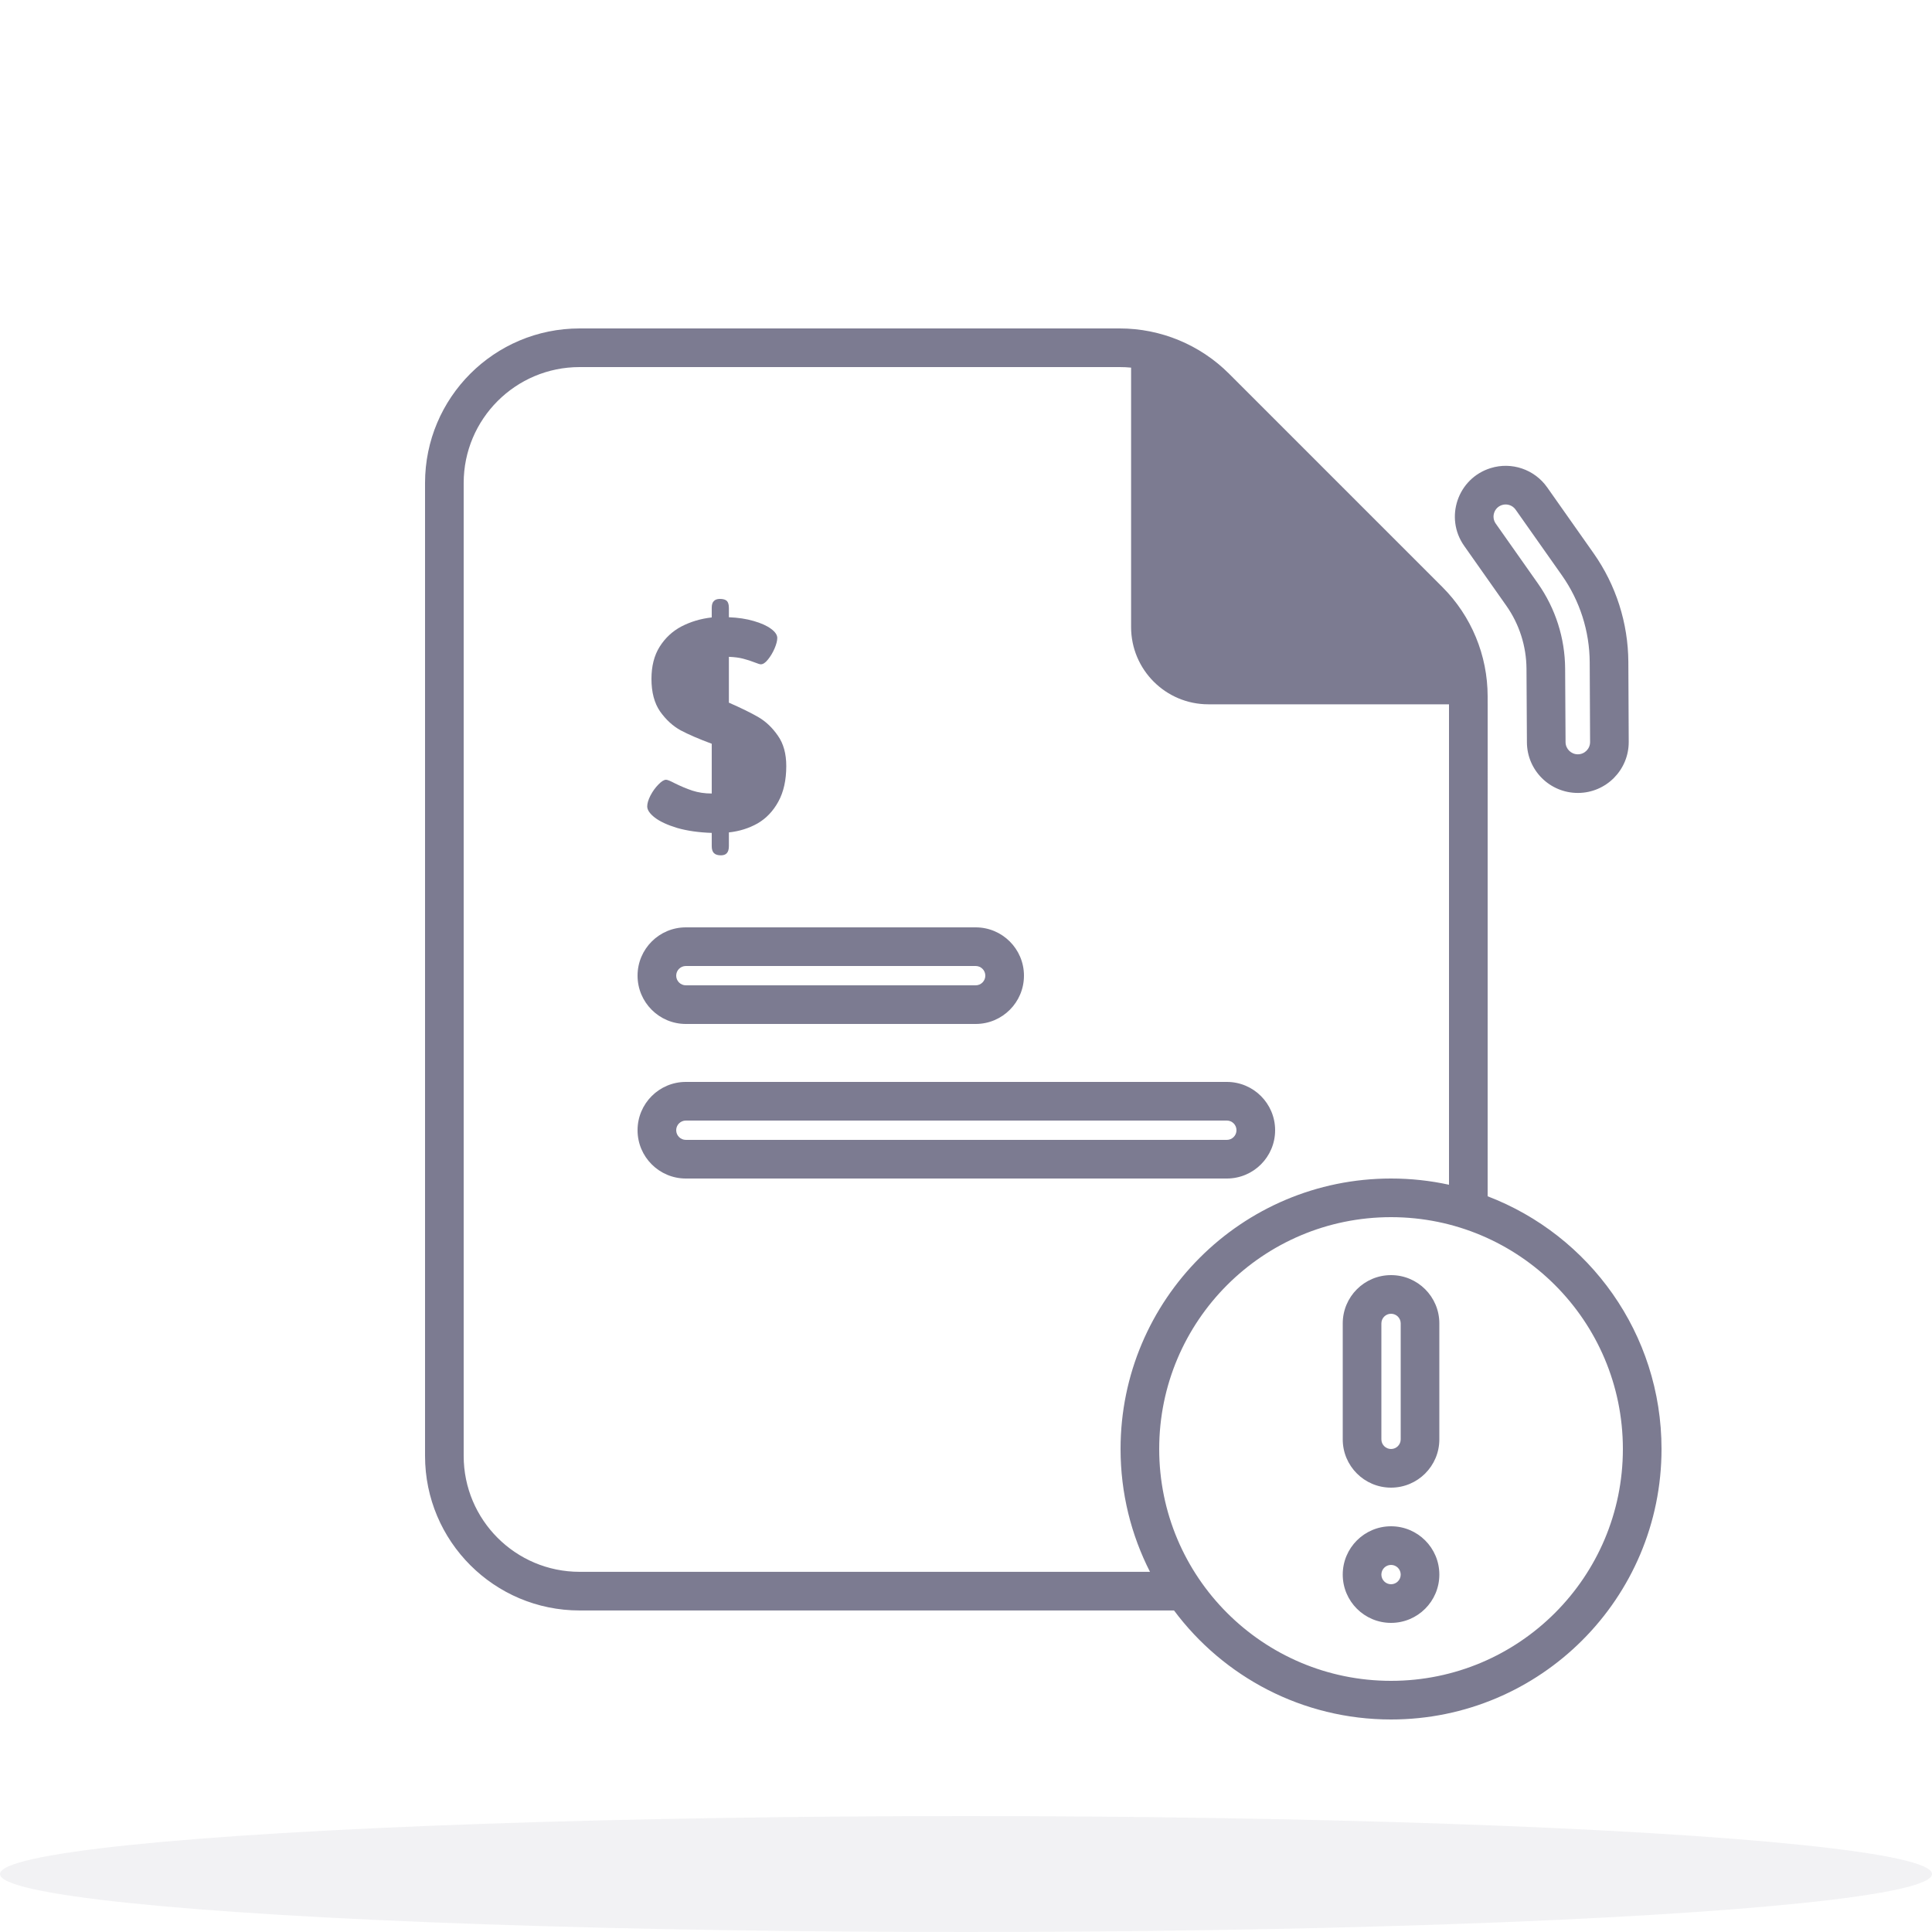 <svg width="82" height="82" viewBox="0 0 82 82" fill="none" xmlns="http://www.w3.org/2000/svg">
<ellipse opacity="0.1" cx="41" cy="79.54" rx="41" ry="2.46" fill="#7C7B91"/>
<path fill-rule="evenodd" clip-rule="evenodd" d="M19.68 20.5C19.68 17.783 21.883 15.58 24.6 15.58H47.526C47.687 15.58 47.848 15.588 48.007 15.603V26.613C48.007 28.425 49.476 29.893 51.287 29.893H61.5V50.284C60.708 50.111 59.885 50.02 59.04 50.02C52.7 50.02 47.56 55.16 47.56 61.5C47.56 63.377 48.011 65.148 48.809 66.713H24.6C21.883 66.713 19.68 64.51 19.68 61.793V20.5ZM49.829 68.353H24.6C20.977 68.353 18.04 65.416 18.04 61.793V20.5C18.04 16.877 20.977 13.94 24.6 13.94H47.526C49.265 13.94 50.934 14.631 52.164 15.861L61.219 24.916C62.449 26.146 63.14 27.815 63.14 29.555V29.835L63.141 29.893L63.14 50.774C67.456 52.424 70.52 56.604 70.52 61.5C70.52 67.84 65.38 72.98 59.04 72.98C55.269 72.98 51.922 71.161 49.829 68.353ZM27.06 41.41C27.06 40.278 27.978 39.36 29.11 39.36H41.41C42.542 39.36 43.46 40.278 43.46 41.41C43.46 42.542 42.542 43.46 41.41 43.46H29.11C27.978 43.46 27.06 42.542 27.06 41.41ZM29.11 41C28.884 41 28.7 41.183 28.7 41.41C28.7 41.636 28.884 41.82 29.11 41.82H41.41C41.637 41.82 41.82 41.636 41.82 41.41C41.82 41.183 41.637 41 41.41 41H29.11ZM29.11 45.92C27.978 45.92 27.06 46.838 27.06 47.97C27.06 49.102 27.978 50.02 29.11 50.02H52.07C53.203 50.02 54.12 49.102 54.12 47.97C54.12 46.838 53.203 45.92 52.07 45.92H29.11ZM28.7 47.97C28.7 47.743 28.884 47.56 29.11 47.56H52.07C52.297 47.56 52.48 47.743 52.48 47.97C52.48 48.196 52.297 48.38 52.07 48.38H29.11C28.884 48.38 28.7 48.196 28.7 47.97ZM65.667 20.685C65.129 19.921 64.159 19.591 63.267 19.868C61.869 20.301 61.301 21.971 62.143 23.167L63.93 25.704C64.484 26.49 64.784 27.427 64.789 28.389L64.807 31.506C64.813 32.699 65.785 33.66 66.977 33.655C68.171 33.65 69.134 32.677 69.128 31.484L69.112 28.098C69.103 26.443 68.588 24.831 67.635 23.479L65.667 20.685ZM63.752 21.434C63.966 21.368 64.198 21.447 64.326 21.629L66.295 24.423C67.054 25.502 67.465 26.787 67.472 28.106L67.488 31.492C67.49 31.779 67.258 32.014 66.97 32.015C66.682 32.016 66.448 31.785 66.447 31.497L66.429 28.38C66.422 27.083 66.018 25.82 65.271 24.76L63.484 22.223C63.283 21.937 63.419 21.538 63.752 21.434ZM49.2 61.5C49.2 56.065 53.606 51.66 59.04 51.66C64.475 51.66 68.88 56.065 68.88 61.5C68.88 66.934 64.475 71.34 59.04 71.34C53.606 71.34 49.2 66.934 49.2 61.5ZM56.99 56.17C56.99 55.038 57.908 54.12 59.04 54.12C60.172 54.12 61.09 55.038 61.09 56.17V61.09C61.09 62.222 60.172 63.14 59.04 63.14C57.908 63.14 56.99 62.222 56.99 61.09V56.17ZM59.04 55.76C58.814 55.76 58.63 55.943 58.63 56.17V61.09C58.63 61.316 58.814 61.5 59.04 61.5C59.267 61.5 59.45 61.316 59.45 61.09V56.17C59.45 55.943 59.267 55.76 59.04 55.76ZM59.04 68.88C57.908 68.88 56.99 67.962 56.99 66.83C56.99 65.698 57.908 64.78 59.04 64.78C60.172 64.78 61.09 65.698 61.09 66.83C61.09 67.962 60.172 68.88 59.04 68.88ZM58.63 66.83C58.63 67.056 58.814 67.24 59.04 67.24C59.267 67.24 59.45 67.056 59.45 66.83C59.45 66.603 59.267 66.42 59.04 66.42C58.814 66.42 58.63 66.603 58.63 66.83Z" fill="#7C7B91"/>
<path d="M30.302 36.209C30.364 36.271 30.463 36.303 30.598 36.303C30.713 36.303 30.797 36.271 30.85 36.209C30.907 36.146 30.936 36.048 30.936 35.913V35.33C31.383 35.282 31.789 35.154 32.154 34.948C32.52 34.736 32.812 34.429 33.034 34.025C33.259 33.617 33.372 33.112 33.372 32.512C33.372 31.993 33.255 31.565 33.019 31.229C32.784 30.888 32.51 30.626 32.197 30.443C31.885 30.261 31.465 30.054 30.936 29.823V27.878C31.177 27.887 31.378 27.914 31.542 27.957C31.71 28 31.88 28.055 32.053 28.123C32.173 28.171 32.253 28.195 32.291 28.195C32.387 28.195 32.488 28.127 32.594 27.993C32.704 27.858 32.798 27.702 32.875 27.524C32.952 27.342 32.99 27.193 32.99 27.078C32.99 26.948 32.901 26.818 32.724 26.688C32.551 26.559 32.306 26.448 31.988 26.357C31.676 26.265 31.326 26.213 30.936 26.198V25.802C30.936 25.663 30.907 25.564 30.85 25.506C30.792 25.449 30.694 25.42 30.554 25.42C30.439 25.42 30.352 25.451 30.295 25.514C30.237 25.571 30.208 25.667 30.208 25.802V26.206C29.742 26.258 29.315 26.386 28.925 26.587C28.541 26.789 28.231 27.078 27.996 27.452C27.765 27.822 27.65 28.276 27.65 28.814C27.65 29.381 27.772 29.843 28.017 30.198C28.267 30.549 28.558 30.816 28.89 30.998C29.226 31.176 29.666 31.366 30.208 31.567V33.679C29.91 33.679 29.637 33.638 29.387 33.557C29.142 33.475 28.89 33.369 28.63 33.24C28.448 33.144 28.327 33.095 28.27 33.095C28.183 33.095 28.075 33.163 27.945 33.297C27.816 33.427 27.703 33.583 27.607 33.766C27.515 33.948 27.47 34.102 27.47 34.227C27.47 34.376 27.578 34.534 27.794 34.703C28.015 34.871 28.332 35.017 28.745 35.142C29.163 35.262 29.651 35.332 30.208 35.351V35.913C30.208 36.048 30.24 36.146 30.302 36.209Z" fill="#7C7B91"/>
</svg>

